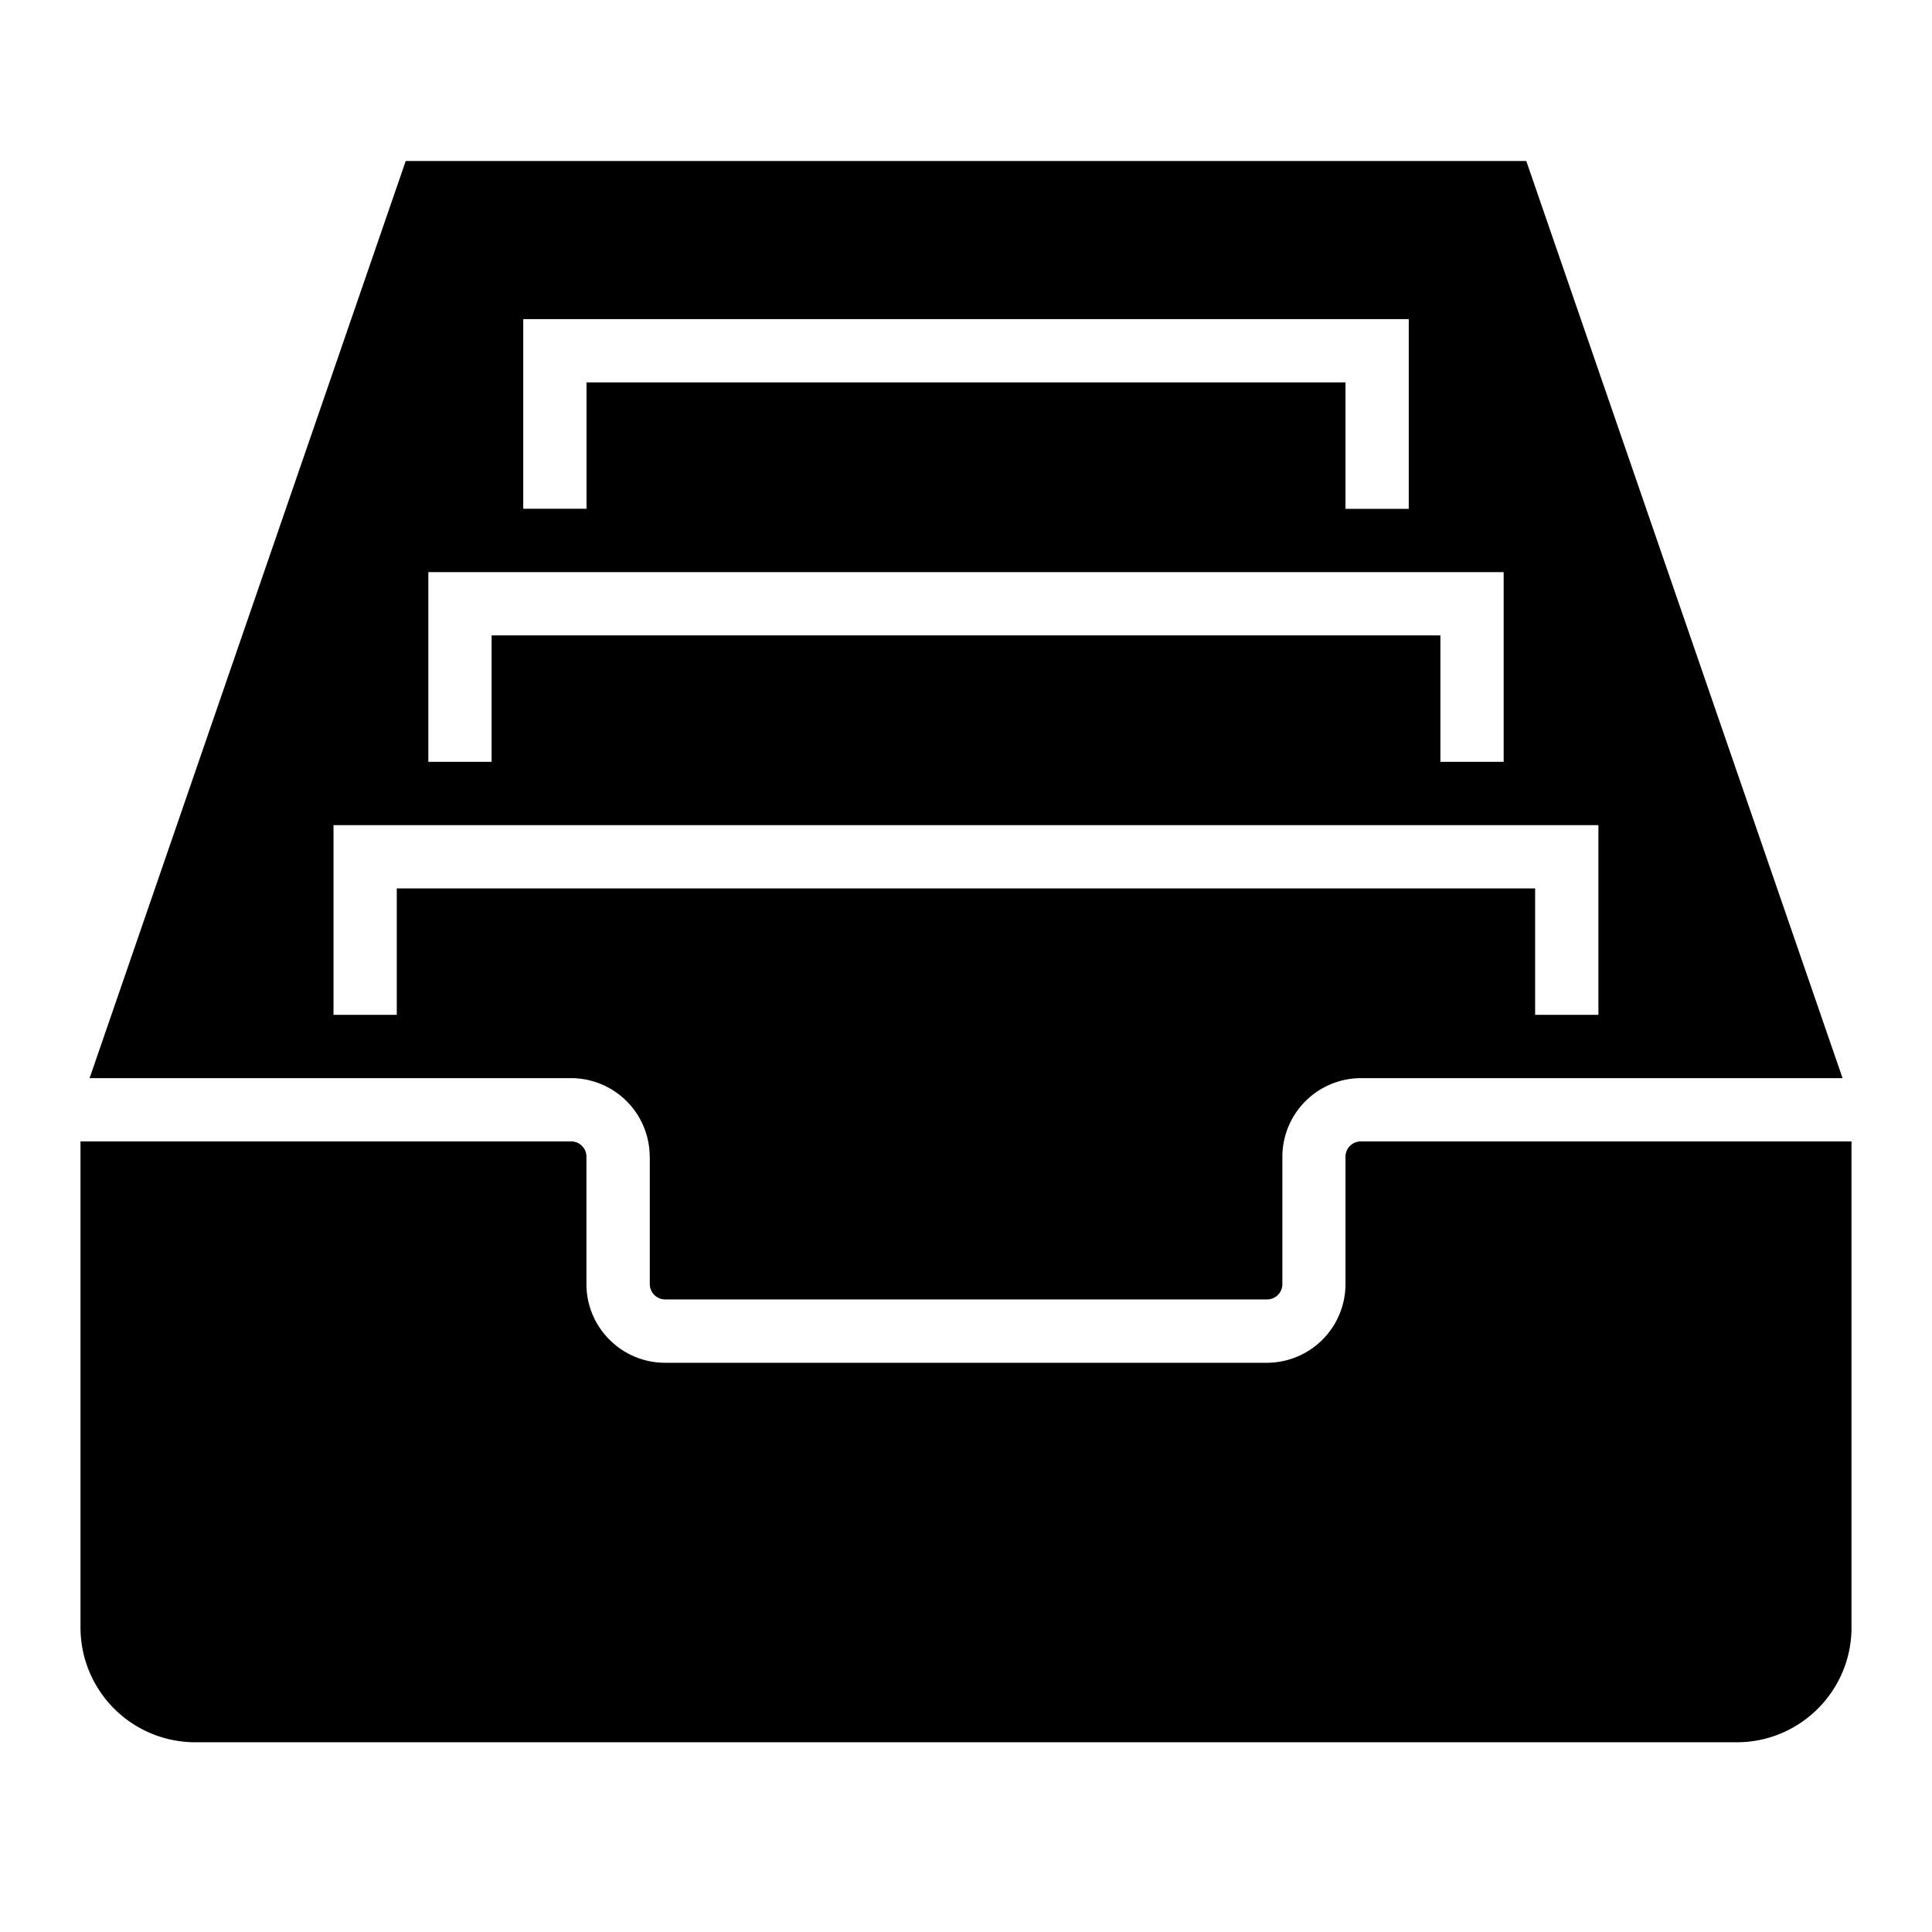 <svg viewBox="0 0 24 24" xmlns="http://www.w3.org/2000/svg"><g fill="none" fill-rule="evenodd"><path d="M0 0h24v24H0z"/><path d="M8.071 14.37a.978.978 0 0 0-.976-.977H1.113L5.04 2h13.92l3.929 11.393h-5.983a.978.978 0 0 0-.976.976v1.583a.19.19 0 0 1-.191.19H8.262a.191.191 0 0 1-.19-.19V14.37zM6.5 3.963V6.32h.786V4.75h9.428v1.571h.786V3.964h-11zM5.321 7.107v2.357h.786V7.893h11.786v1.571h.786V7.107H5.32zm-.392 5.5v-1.571H19.07v1.571h.786V10.25H4.143v2.357h.786zm11.785 1.763c0-.106.086-.191.191-.191H23v6.04c0 .785-.639 1.424-1.424 1.424H2.424A1.426 1.426 0 0 1 1 20.219v-6.04h6.095a.19.19 0 0 1 .19.19v1.583c0 .539.439.977.977.977h7.476a.978.978 0 0 0 .976-.977V14.37z" fill="currentColor"/></g></svg>